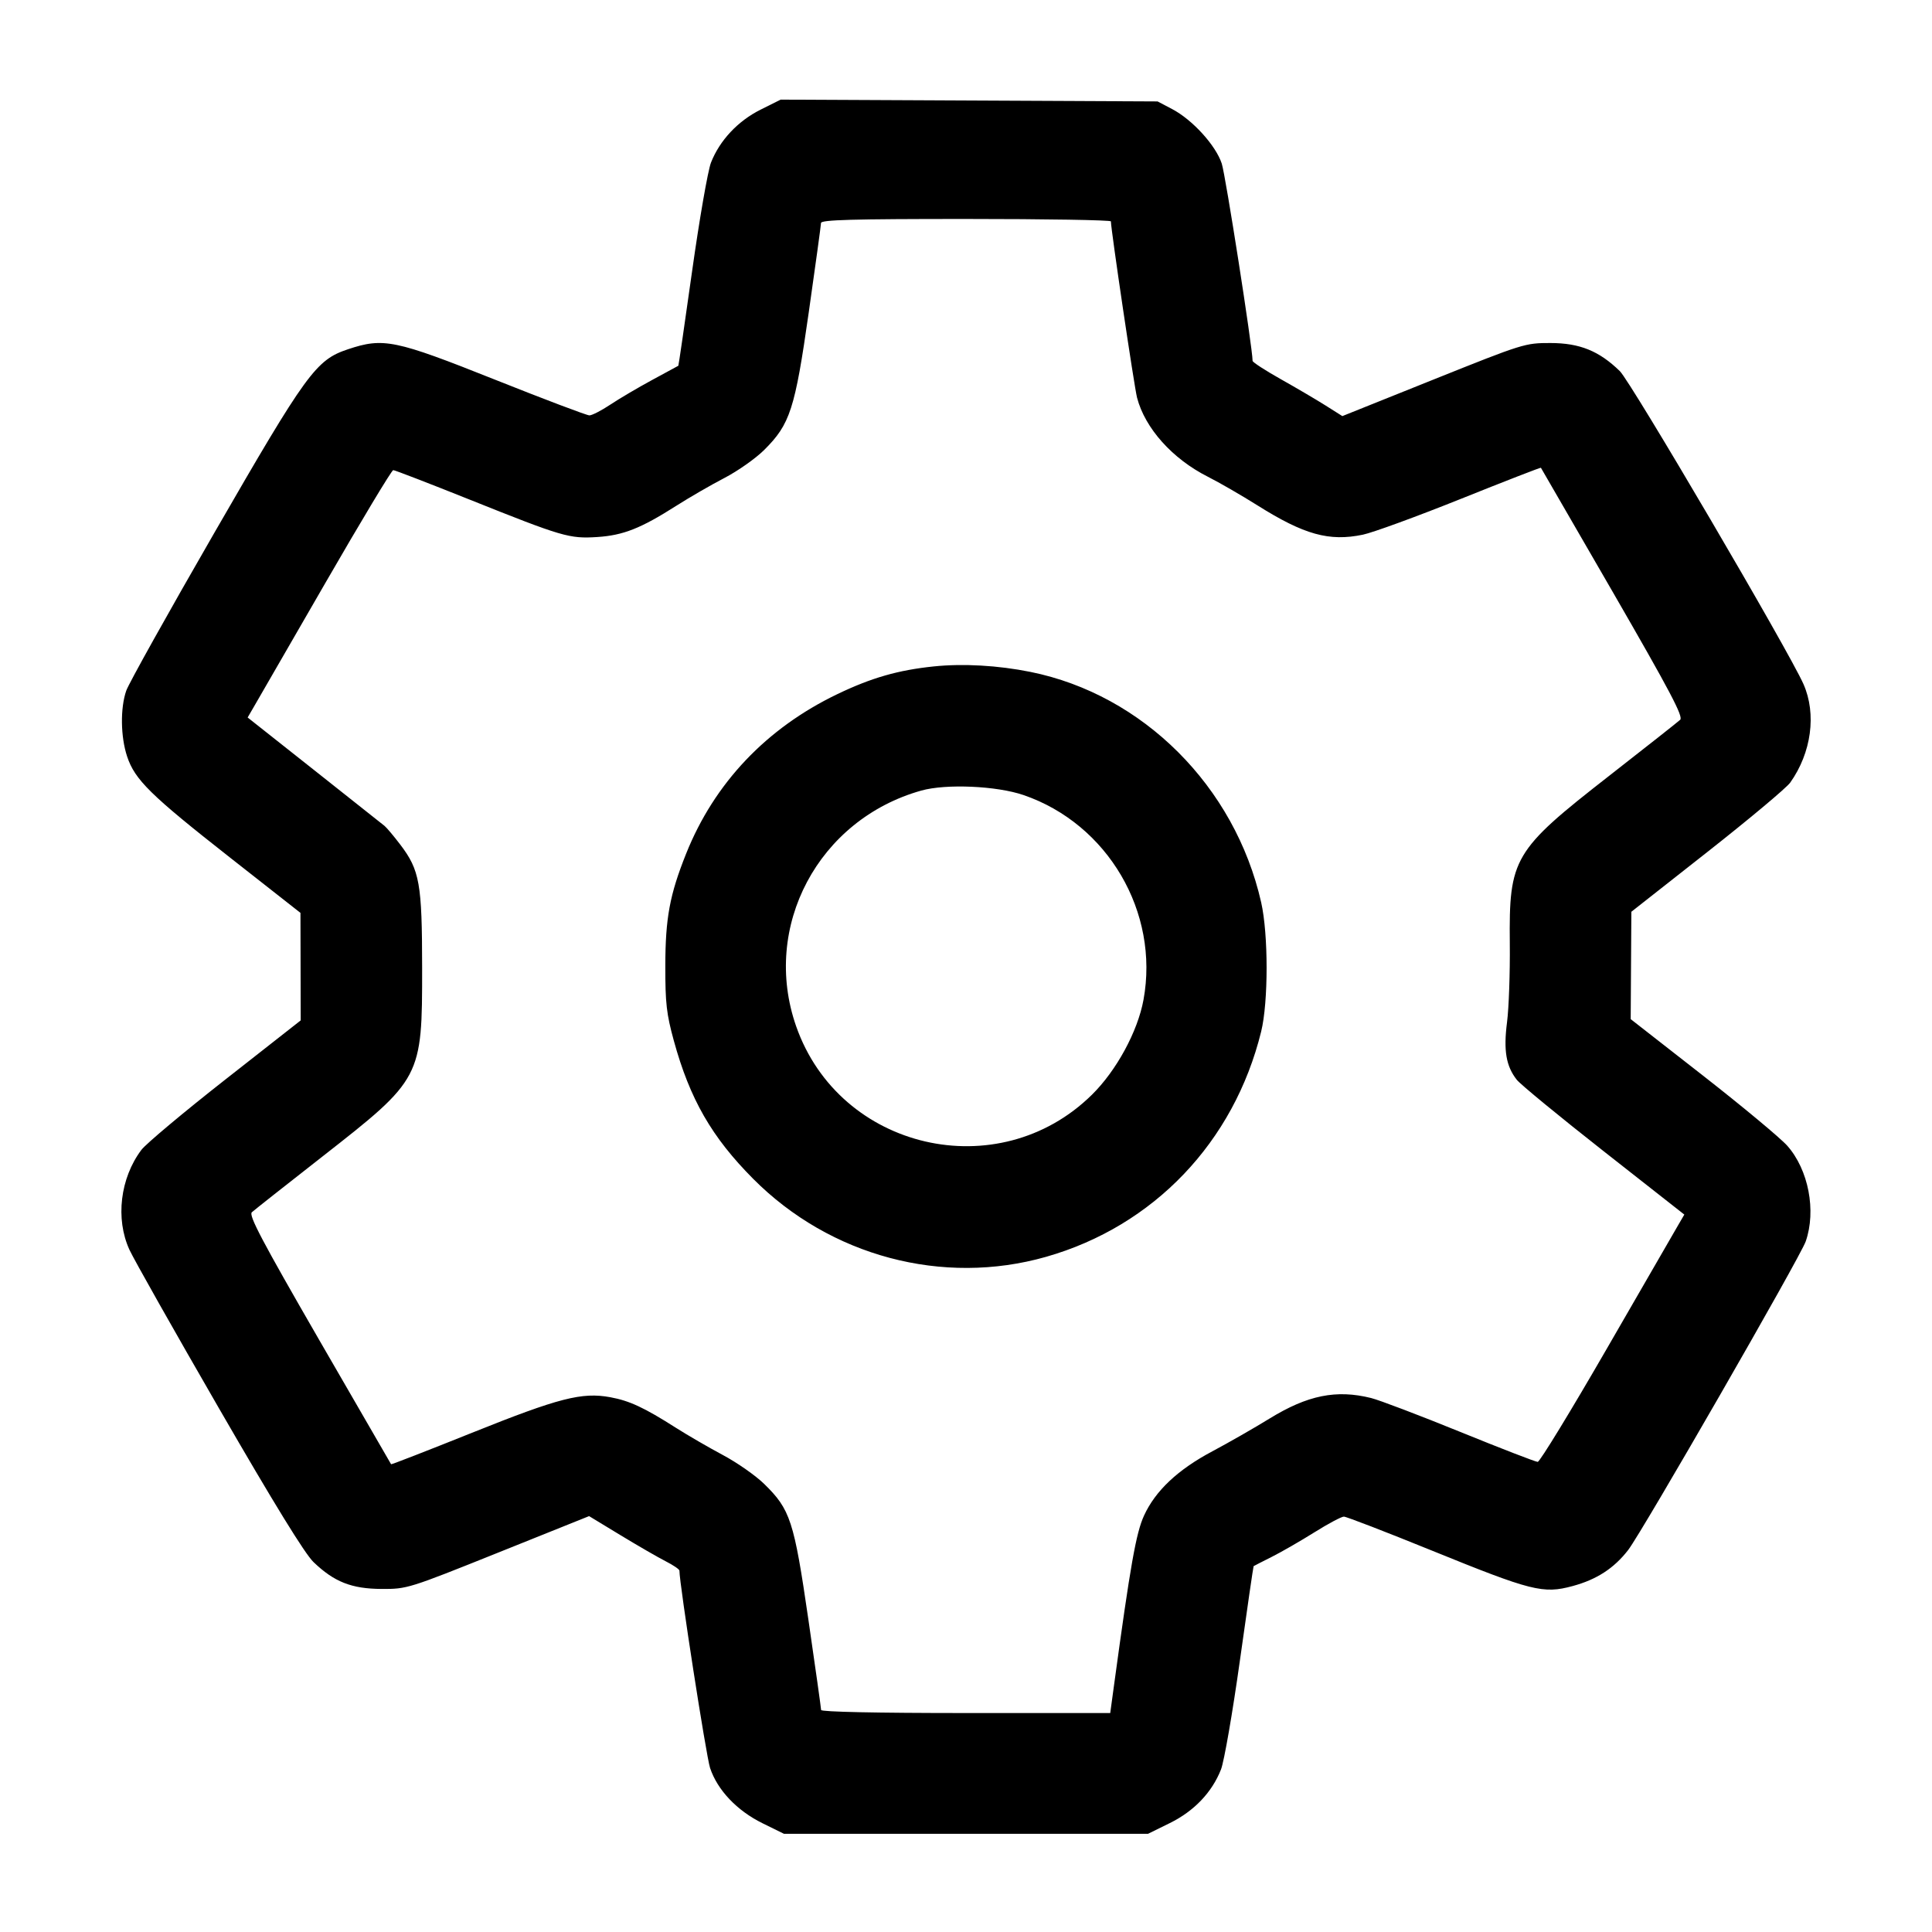 <svg xmlns="http://www.w3.org/2000/svg" width="512" height="512" viewBox="0 0 512 512"><path d="M201.552 29.065 C 195.539 32.070,190.731 37.202,188.422 43.079 C 187.599 45.175,185.345 58.132,183.413 71.872 C 181.481 85.612,179.839 96.888,179.764 96.931 C 179.688 96.974,176.555 98.674,172.800 100.709 C 169.045 102.743,164.058 105.684,161.718 107.244 C 159.378 108.804,156.893 110.080,156.196 110.080 C 155.499 110.080,144.208 105.807,131.104 100.585 C 104.641 90.039,101.620 89.416,92.187 92.568 C 83.725 95.396,81.285 98.750,56.787 141.226 C 44.606 162.346,34.107 181.162,33.456 183.040 C 31.851 187.663,31.952 195.250,33.686 200.472 C 35.739 206.651,39.866 210.707,60.933 227.245 L 79.625 241.920 79.657 256.169 L 79.689 270.418 59.664 286.130 C 48.650 294.771,38.661 303.143,37.466 304.734 C 31.842 312.222,30.551 323.003,34.297 331.185 C 35.456 333.716,46.141 352.641,58.042 373.242 C 72.600 398.443,80.791 411.765,83.078 413.962 C 88.554 419.224,93.170 421.047,101.120 421.086 C 107.865 421.120,108.234 421.005,132.031 411.454 L 156.115 401.787 164.458 406.851 C 169.046 409.636,174.432 412.746,176.427 413.762 C 178.421 414.777,180.053 415.888,180.054 416.231 C 180.056 419.749,187.154 465.451,188.176 468.530 C 190.121 474.383,195.295 479.841,202.053 483.169 L 207.750 485.973 255.999 485.973 L 304.249 485.973 309.995 483.145 C 316.446 479.969,321.189 475.001,323.578 468.919 C 324.402 466.822,326.650 453.869,328.574 440.135 C 330.498 426.401,332.140 415.110,332.222 415.045 C 332.305 414.979,334.465 413.874,337.022 412.590 C 339.579 411.305,344.662 408.379,348.319 406.087 C 351.976 403.795,355.496 401.920,356.142 401.920 C 356.788 401.920,367.246 405.955,379.382 410.886 C 405.959 421.685,408.946 422.439,416.765 420.322 C 423.137 418.598,427.715 415.626,431.476 410.776 C 435.131 406.061,477.104 333.110,478.537 328.981 C 481.361 320.842,479.269 309.989,473.652 303.641 C 471.854 301.609,461.781 293.227,451.267 285.013 L 432.151 270.080 432.238 255.854 L 432.326 241.628 452.473 225.781 C 463.554 217.065,473.431 208.796,474.422 207.405 C 480.052 199.497,481.438 189.215,477.941 181.296 C 474.074 172.541,432.236 101.237,429.272 98.350 C 423.773 92.994,418.634 90.914,410.880 90.905 C 404.159 90.897,403.679 91.047,379.895 100.584 L 355.738 110.271 351.309 107.474 C 348.873 105.935,343.520 102.788,339.413 100.479 C 335.307 98.171,331.947 95.989,331.947 95.630 C 331.947 92.214,324.788 46.401,323.776 43.344 C 322.172 38.496,316.006 31.729,310.613 28.897 L 306.773 26.880 256.828 26.641 L 206.883 26.402 201.552 29.065 M294.400 58.667 C 294.402 60.800,300.599 102.582,301.330 105.387 C 303.445 113.503,310.695 121.597,320.105 126.346 C 323.098 127.857,329.003 131.266,333.227 133.922 C 345.612 141.710,352.235 143.553,361.172 141.698 C 363.795 141.153,375.450 136.894,387.071 132.233 C 398.693 127.571,408.271 123.848,408.356 123.959 C 408.440 124.069,417.026 138.915,427.436 156.948 C 442.641 183.288,446.146 189.937,445.261 190.756 C 444.656 191.317,436.159 198.020,426.379 205.651 C 401.048 225.417,399.886 227.382,400.113 250.027 C 400.191 257.771,399.863 267.144,399.384 270.856 C 398.414 278.380,399.115 282.534,401.967 286.160 C 402.929 287.382,413.311 295.918,425.039 305.129 L 446.363 321.875 444.795 324.564 C 443.932 326.043,435.416 340.789,425.870 357.333 C 416.323 373.877,408.061 387.413,407.509 387.413 C 406.957 387.413,397.697 383.830,386.932 379.451 C 376.168 375.072,365.558 371.040,363.355 370.491 C 354.141 368.195,346.525 369.735,336.441 375.934 C 332.327 378.464,325.504 382.370,321.281 384.614 C 312.135 389.473,306.194 395.064,303.178 401.651 C 301.064 406.269,299.579 414.660,295.241 446.507 L 294.224 453.973 255.912 453.973 C 232.365 453.973,217.600 453.662,217.600 453.165 C 217.600 452.721,216.079 441.907,214.220 429.135 C 210.412 402.977,209.447 400.022,202.492 393.233 C 200.241 391.036,195.328 387.601,191.573 385.599 C 187.819 383.598,182.195 380.335,179.076 378.350 C 170.706 373.021,166.850 371.225,161.749 370.282 C 154.216 368.890,148.137 370.452,125.072 379.706 C 113.372 384.401,103.729 388.152,103.644 388.041 C 103.560 387.931,94.974 373.085,84.564 355.052 C 69.421 328.819,65.857 322.064,66.739 321.263 C 67.344 320.712,75.780 314.052,85.485 306.462 C 111.739 285.928,111.885 285.650,111.869 256.483 C 111.856 234.137,111.228 230.602,106.071 223.823 C 104.359 221.574,102.490 219.349,101.918 218.880 C 101.345 218.411,92.945 211.753,83.252 204.085 L 65.627 190.142 67.198 187.445 C 68.062 185.961,76.577 171.211,86.121 154.667 C 95.664 138.123,103.804 124.587,104.208 124.587 C 104.613 124.587,113.684 128.086,124.365 132.363 C 149.135 142.280,150.887 142.794,158.293 142.316 C 165.145 141.873,169.829 140.024,179.158 134.079 C 182.701 131.822,188.480 128.480,192.000 126.654 C 195.520 124.827,200.248 121.498,202.506 119.254 C 209.384 112.422,210.662 108.480,214.329 82.773 C 216.103 70.336,217.565 59.680,217.577 59.093 C 217.595 58.256,225.861 58.027,256.000 58.027 C 277.120 58.027,294.400 58.315,294.400 58.667 M247.467 176.608 C 238.010 177.586,230.936 179.619,221.909 183.953 C 203.091 192.988,189.292 207.549,181.823 226.250 C 177.471 237.147,176.335 243.283,176.317 256.000 C 176.303 265.860,176.627 268.710,178.566 275.777 C 182.820 291.275,188.614 301.362,199.615 312.417 C 220.020 332.924,249.857 340.865,277.220 333.072 C 305.744 324.948,327.017 302.669,334.220 273.376 C 336.142 265.558,336.145 247.632,334.226 239.153 C 327.265 208.412,302.901 184.075,273.067 178.060 C 264.484 176.330,255.230 175.805,247.467 176.608 M271.263 210.705 C 293.594 218.375,307.291 241.763,303.038 264.960 C 301.496 273.371,295.869 283.723,289.356 290.133 C 264.572 314.525,222.466 304.767,210.987 271.971 C 201.757 245.602,216.860 217.163,244.159 209.507 C 250.720 207.667,264.146 208.260,271.263 210.705 " stroke="none" fill-rule="evenodd" fill="black"></path></svg>